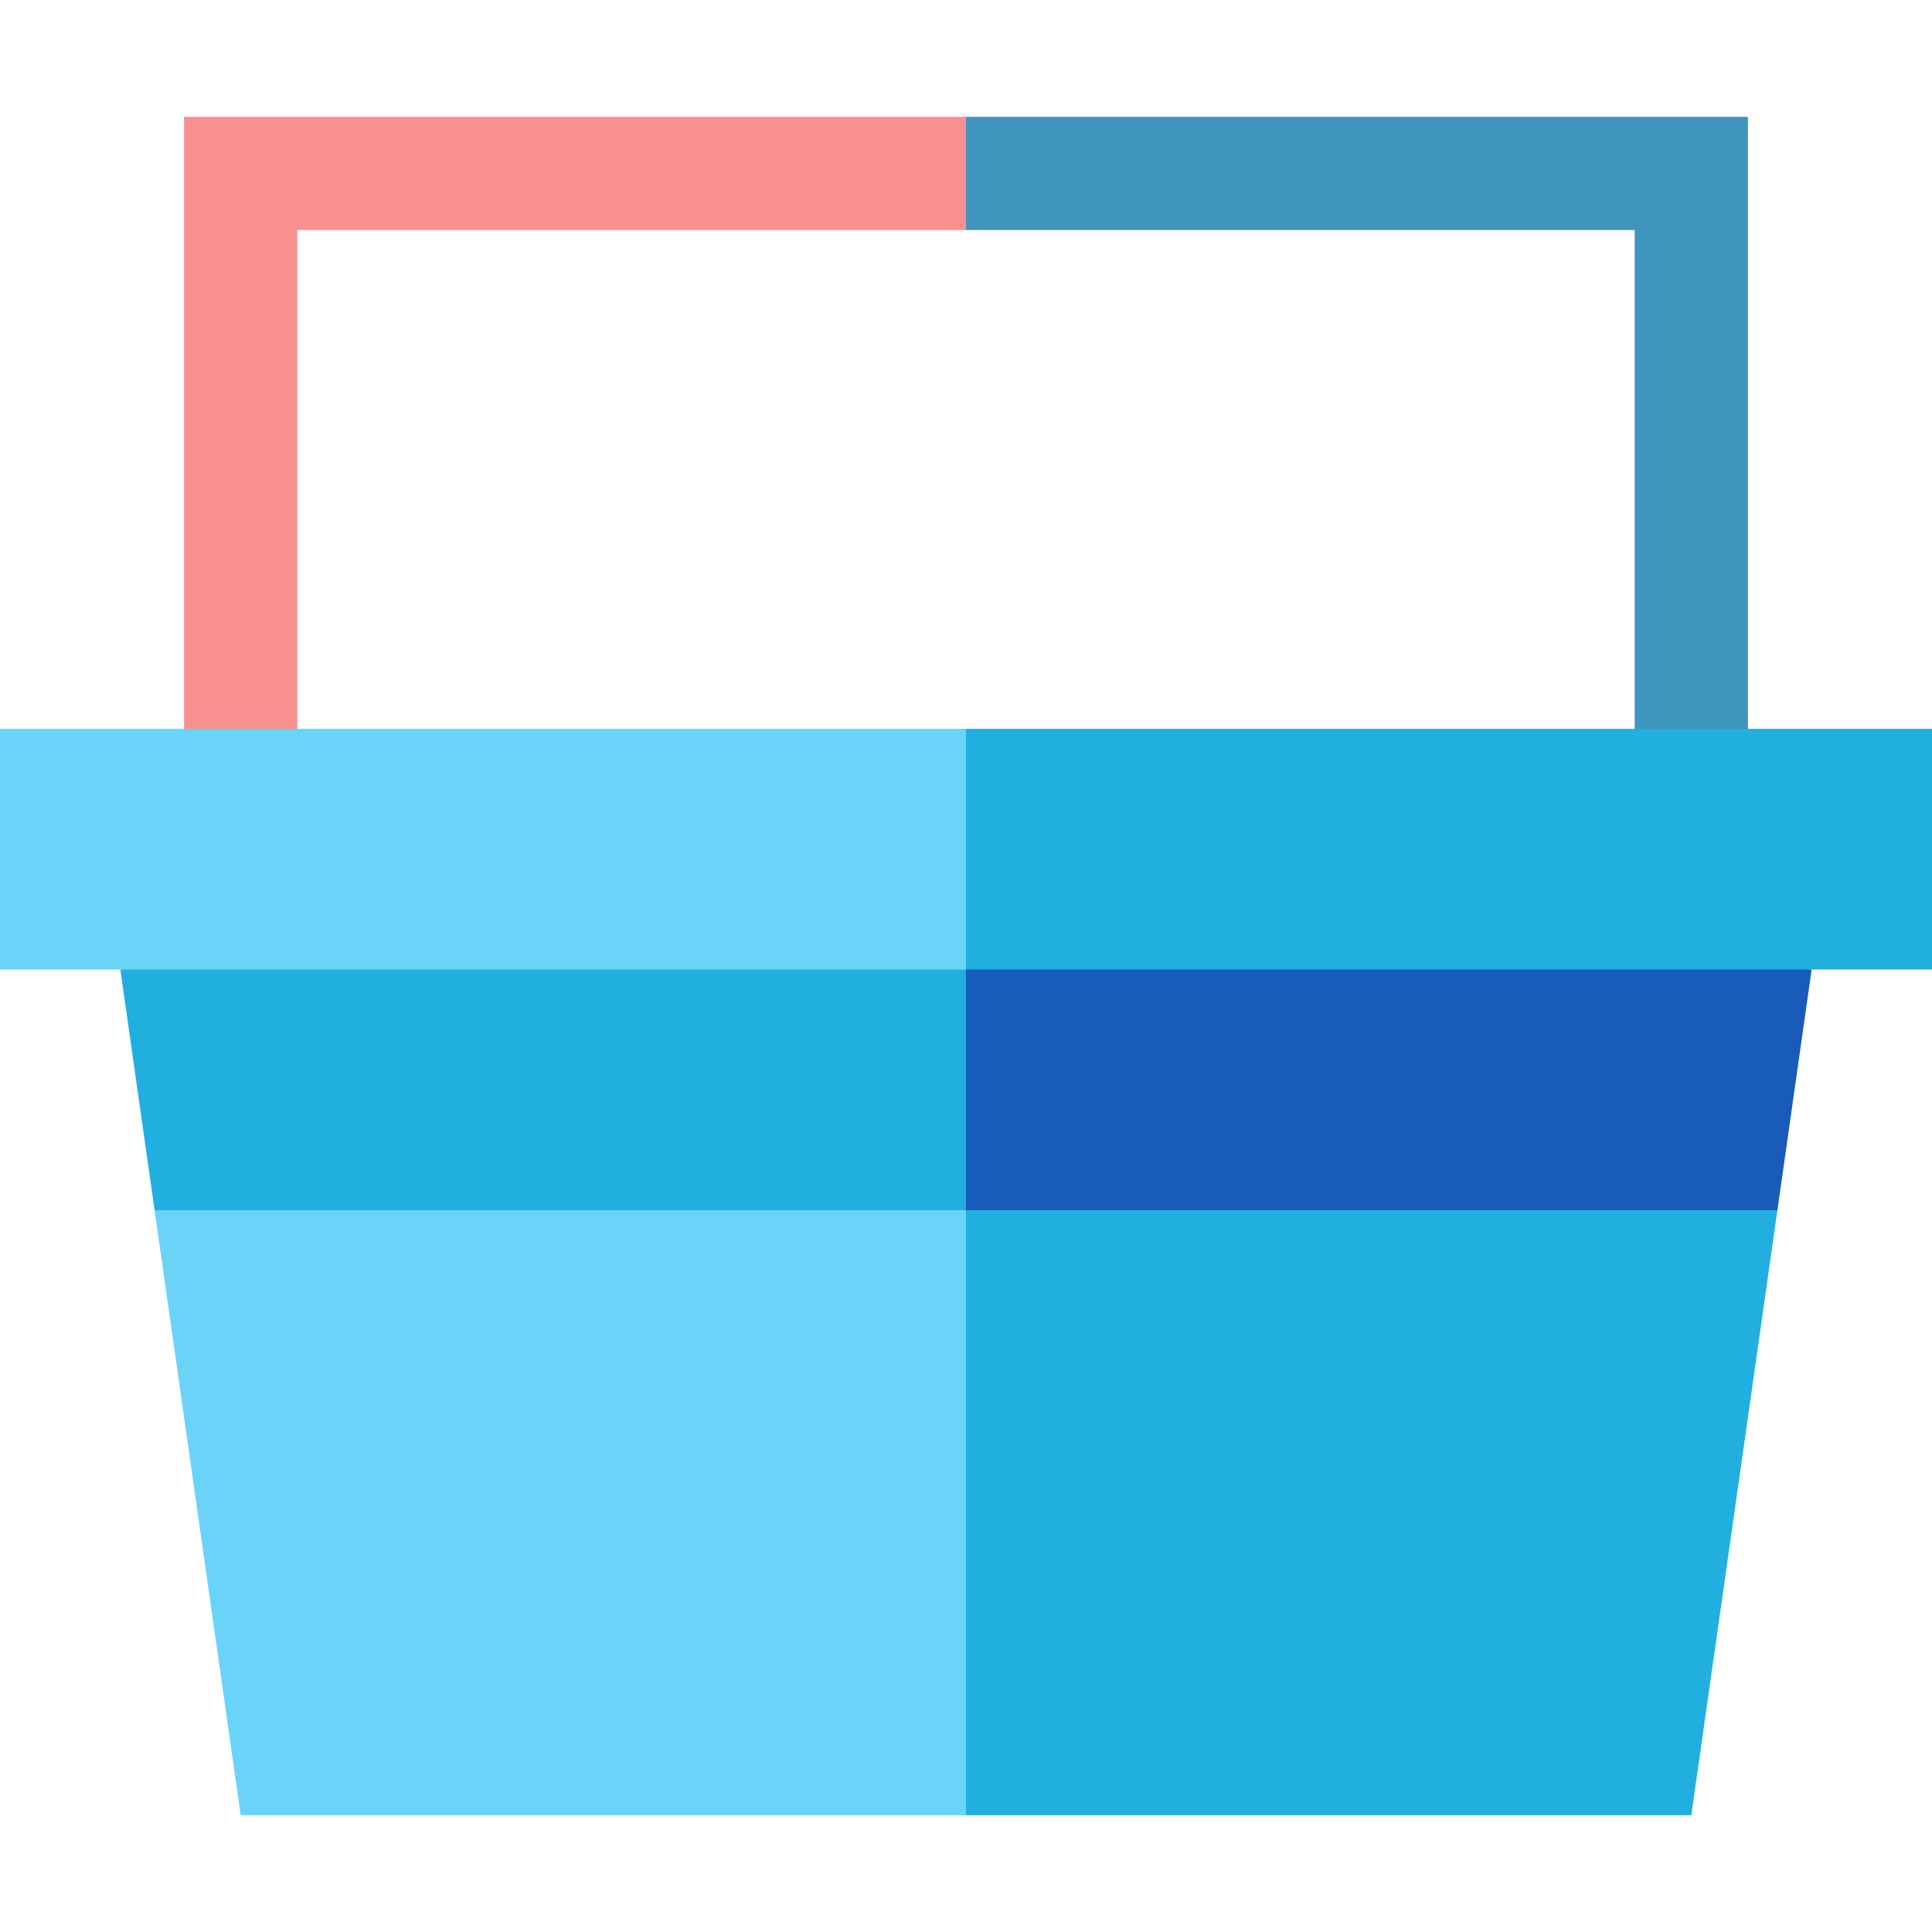 <svg id="Layer_1" enable-background="new 0 0 512 512" viewBox="0 0 512 512" xmlns="http://www.w3.org/2000/svg"><path d="m256 481.042h192.215l22.815-160.322-235.046-20.016z" fill="#2fc0f0" style="fill: rgb(32, 175, 223);"></path><path d="m40.97 320.72 22.815 160.322h192.215v-180.338z" fill="#9ee2f8" style="fill: rgb(105, 212, 247);"></path><path d="m433.214 223.173h30v-192.215h-207.214l-10.008 14.766 10.008 15.234h177.214z" fill="#e1ebf0" style="fill: rgb(64, 149, 191);"></path><path d="m48.786 30.958v192.215h30v-162.215h177.214v-30z" fill="#fff5f5" style="fill: rgb(249, 144, 144);"></path><path d="m235.984 236.918 20.016 83.802h215.03l9.077-63.786z" fill="#2682ff" style="fill: rgb(24, 91, 185);"></path><path d="m256 236.918-224.107 20.016 9.077 63.786h215.03z" fill="#2fc0f0" style="fill: rgb(32, 175, 223);"></path><path d="m512 193.149h-256l-20.016 31.893 20.016 31.892h256z" fill="#2fc0f0" style="fill: rgb(32, 175, 223);"></path><path d="m0 193.149h256v63.785h-256z" fill="#9ee2f8" style="fill: rgb(105, 212, 247);"></path></svg>